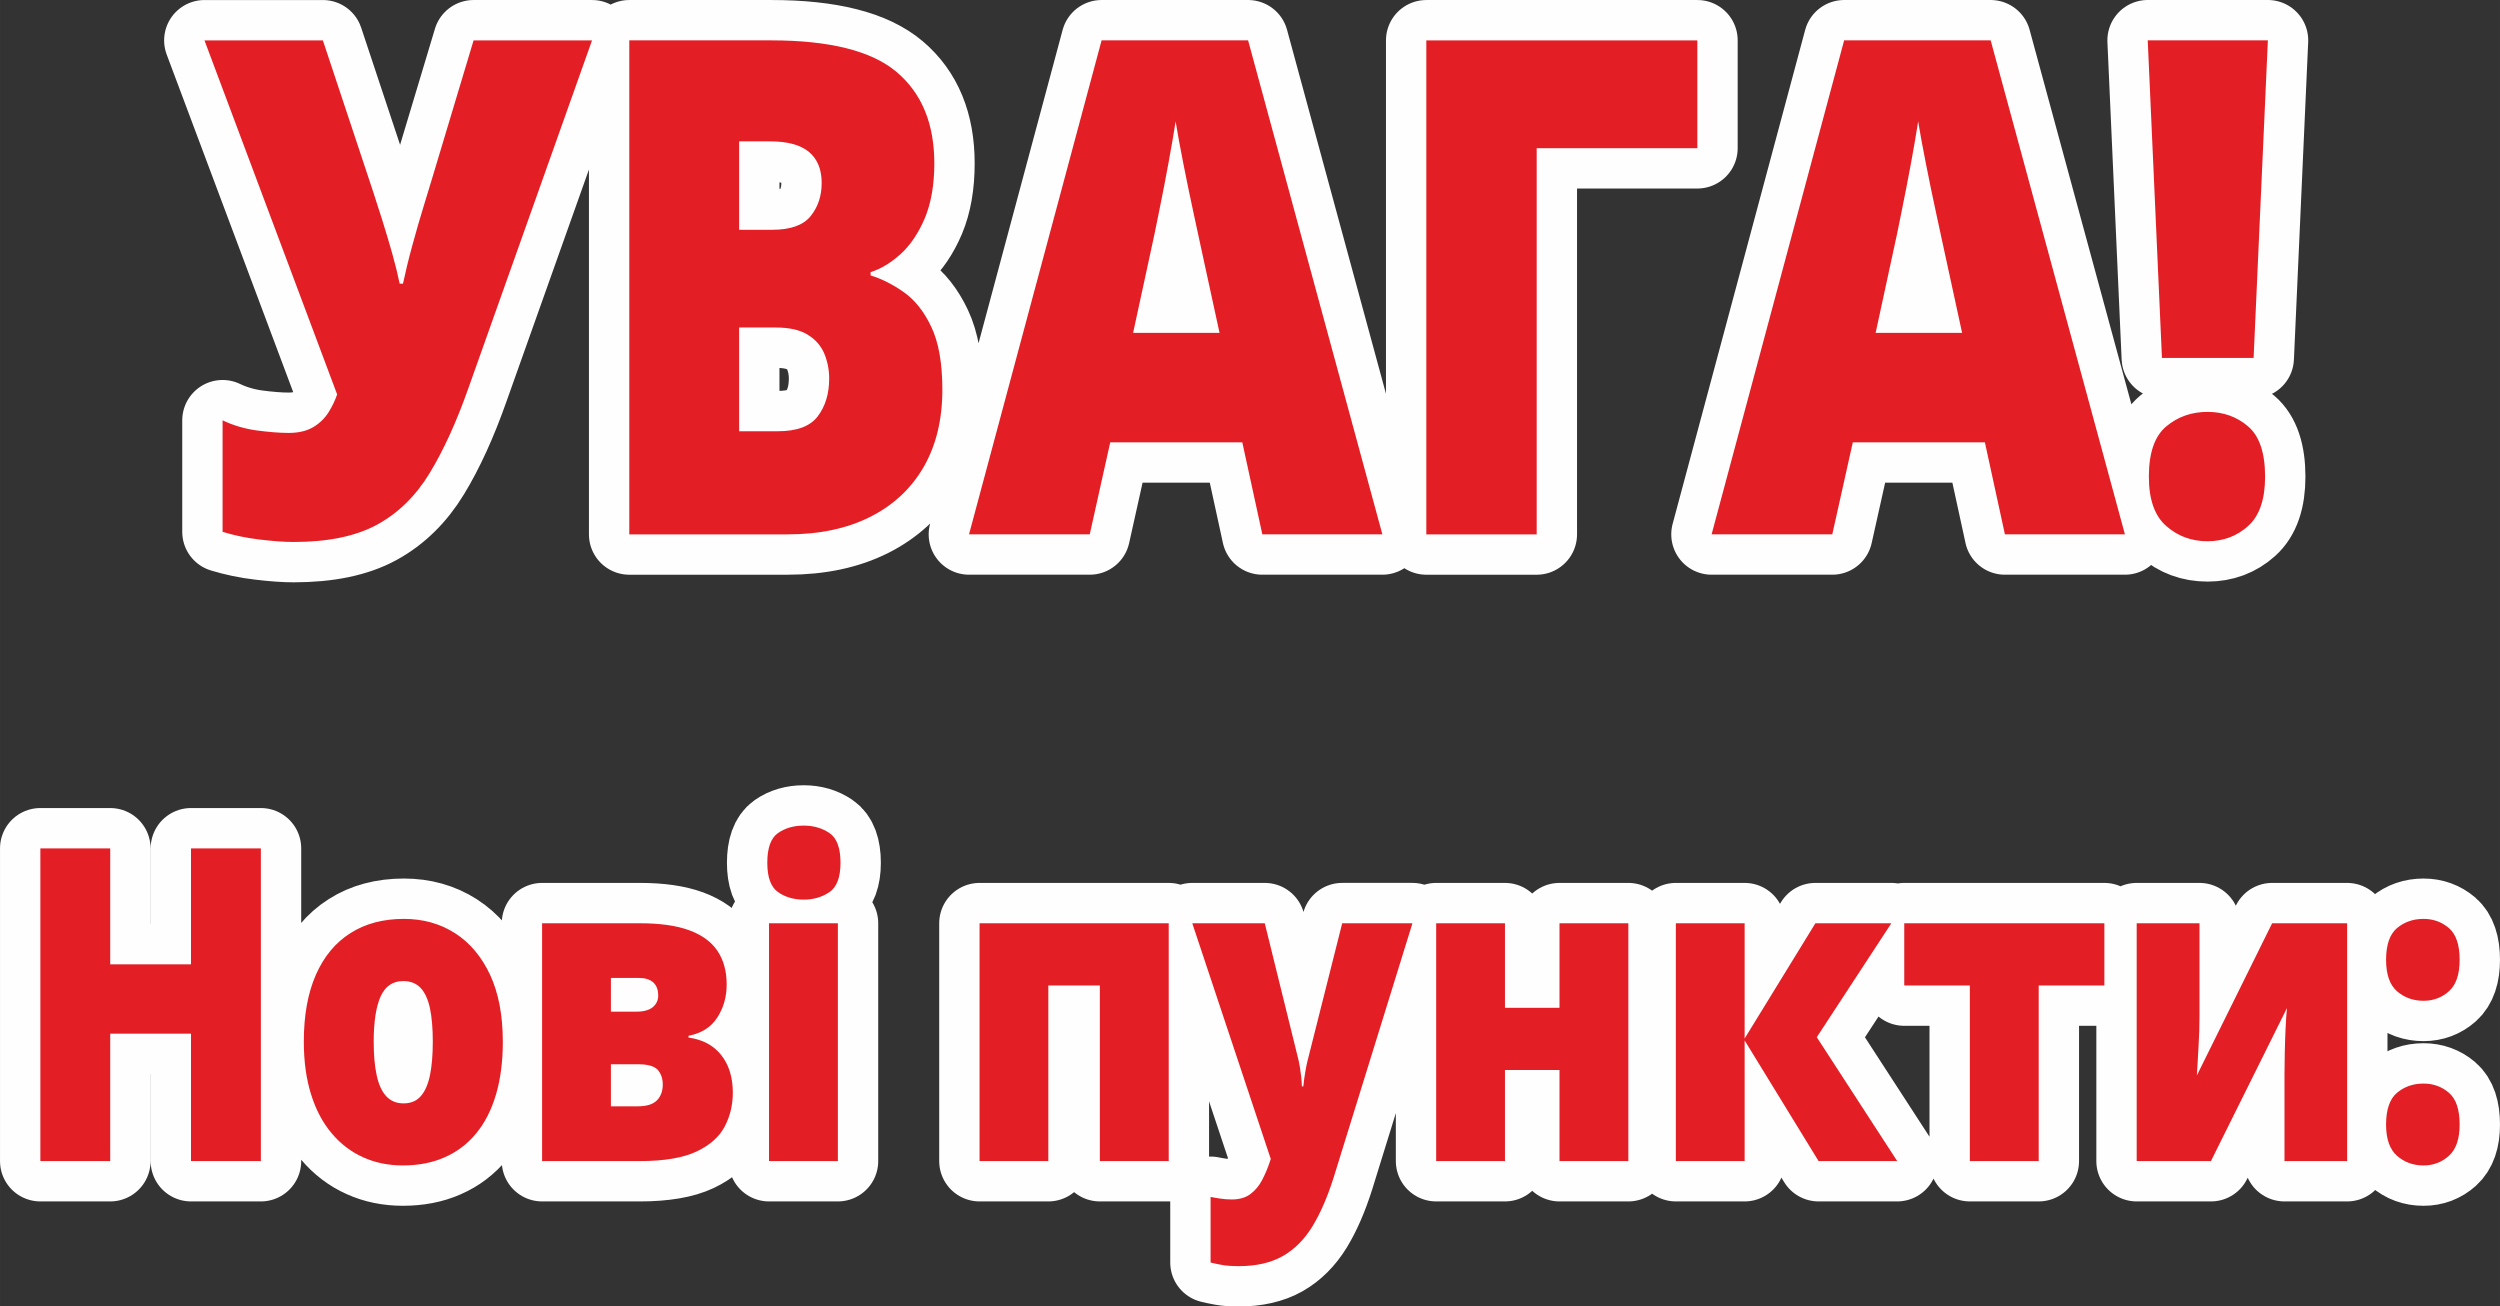 <?xml version="1.0" encoding="UTF-8"?>
<!DOCTYPE svg PUBLIC "-//W3C//DTD SVG 1.1//EN" "http://www.w3.org/Graphics/SVG/1.1/DTD/svg11.dtd">
<!-- Creator: CorelDRAW X7 -->
<svg xmlns="http://www.w3.org/2000/svg" xml:space="preserve" width="15.49mm" height="8.095mm" version="1.1" style="shape-rendering:geometricPrecision; text-rendering:geometricPrecision; image-rendering:optimizeQuality; fill-rule:evenodd; clip-rule:evenodd"
viewBox="0 0 154900 80951"
 xmlns:xlink="http://www.w3.org/1999/xlink">
 <rect x="0" y="0" width="154900" height="80951" fill="#333333" stroke="none"/>
 <defs>
  <style type="text/css">
   <![CDATA[
    .str0 {stroke:#FEFEFE;stroke-width:5000;stroke-linejoin:round}
    .fil0 {fill:none;fill-rule:nonzero}
    .fil1 {fill:#E31E24;fill-rule:nonzero}
   ]]>
  </style>
 </defs>
 <g id="Слой_x0020_1">
  <g>
   <path class="fil0 str0" d="M36682 2501l-7650 21519c-742,2110 -1547,3874 -2412,5295 -857,1414 -1947,2480 -3262,3196 -1312,713 -3034,1070 -5156,1070 -577,0 -1277,-50 -2093,-148 -824,-96 -1595,-259 -2318,-480l0 -6909c642,308 1336,515 2084,623 745,98 1415,157 2014,157 630,0 1147,-131 1542,-373 400,-244 711,-556 941,-929 228,-373 398,-736 517,-1085l-8220 -21935 7336 0 3106 9351c158,480 345,1060 563,1752 218,693 429,1394 630,2107 199,716 352,1336 460,1866l204 0c144,-678 331,-1467 572,-2343 240,-887 481,-1717 723,-2503 240,-777 412,-1342 515,-1692l2565 -8539 7338 0 1 0zm2309 0l8785 0c3640,0 6239,655 7784,1965 1554,1316 2330,3202 2330,5652 0,1341 -201,2476 -594,3413 -400,937 -901,1673 -1499,2215 -606,545 -1224,917 -1854,1115l0 206c690,209 1377,559 2060,1039 680,478 1253,1200 1705,2157 453,958 680,2249 680,3885 0,1851 -388,3451 -1164,4796 -776,1336 -1880,2364 -3315,3086 -1435,721 -3140,1080 -5116,1080l-9803 0 0 -30608 1 -1zm6804 11737l2053 0c1123,0 1916,-279 2373,-840 460,-566 690,-1252 690,-2066 0,-835 -259,-1469 -783,-1915 -522,-437 -1327,-658 -2421,-658l-1911 0 0 5481 -1 -2zm0 6053l0 6430 2393 0c1188,0 2012,-305 2481,-929 472,-620 707,-1400 707,-2337 0,-540 -101,-1056 -302,-1542 -199,-477 -539,-873 -1023,-1172 -481,-300 -1152,-449 -1997,-449l-2258 0 -1 -1zm32419 12818l-1241 -5702 -8184 0 -1269 5702 -7480 0 8215 -30608 9077 0 8320 30608 -7439 0 1 0zm-2651 -12482l-1087 -5003c-113,-541 -283,-1313 -501,-2320 -218,-1007 -433,-2043 -647,-3123 -211,-1080 -376,-1965 -486,-2658 -108,693 -254,1549 -443,2573 -187,1018 -381,2026 -587,3029 -201,998 -371,1834 -522,2497l-1083 5003 5355 0 1 2zm29604 -18126l0 6680 -9954 0 0 23929 -6838 0 0 -30608 16791 0 1 -1zm19058 30608l-1241 -5702 -8184 0 -1272 5702 -7477 0 8212 -30608 9079 0 8318 30608 -7437 0 2 0zm-2652 -12482l-1087 -5003c-113,-541 -285,-1313 -501,-2320 -218,-1007 -436,-2043 -647,-3123 -213,-1080 -376,-1965 -489,-2658 -105,693 -254,1549 -441,2573 -189,1018 -383,2026 -589,3029 -199,998 -369,1834 -522,2497l-1083 5003 5358 0 1 2zm18061 1550l-5679 0 -881 -19677 7444 0 -884 19677zm-6490 7358c0,-1479 359,-2514 1078,-3115 716,-599 1569,-899 2555,-899 977,0 1818,300 2517,899 699,599 1051,1636 1051,3115 0,1414 -352,2430 -1051,3058 -699,629 -1540,943 -2517,943 -987,0 -1839,-314 -2555,-943 -719,-628 -1078,-1644 -1078,-3058z"/>
   <path id="1" class="fil1" d="M36682 2501l-7650 21519c-742,2110 -1547,3874 -2412,5295 -857,1414 -1947,2480 -3262,3196 -1312,713 -3034,1070 -5156,1070 -577,0 -1277,-50 -2093,-148 -824,-96 -1595,-259 -2318,-480l0 -6909c642,308 1336,515 2084,623 745,98 1415,157 2014,157 630,0 1147,-131 1542,-373 400,-244 711,-556 941,-929 228,-373 398,-736 517,-1085l-8220 -21935 7336 0 3106 9351c158,480 345,1060 563,1752 218,693 429,1394 630,2107 199,716 352,1336 460,1866l204 0c144,-678 331,-1467 572,-2343 240,-887 481,-1717 723,-2503 240,-777 412,-1342 515,-1692l2565 -8539 7338 0 1 0zm2309 0l8785 0c3640,0 6239,655 7784,1965 1554,1316 2330,3202 2330,5652 0,1341 -201,2476 -594,3413 -400,937 -901,1673 -1499,2215 -606,545 -1224,917 -1854,1115l0 206c690,209 1377,559 2060,1039 680,478 1253,1200 1705,2157 453,958 680,2249 680,3885 0,1851 -388,3451 -1164,4796 -776,1336 -1880,2364 -3315,3086 -1435,721 -3140,1080 -5116,1080l-9803 0 0 -30608 1 -1zm6804 11737l2053 0c1123,0 1916,-279 2373,-840 460,-566 690,-1252 690,-2066 0,-835 -259,-1469 -783,-1915 -522,-437 -1327,-658 -2421,-658l-1911 0 0 5481 -1 -2zm0 6053l0 6430 2393 0c1188,0 2012,-305 2481,-929 472,-620 707,-1400 707,-2337 0,-540 -101,-1056 -302,-1542 -199,-477 -539,-873 -1023,-1172 -481,-300 -1152,-449 -1997,-449l-2258 0 -1 -1zm32419 12818l-1241 -5702 -8184 0 -1269 5702 -7480 0 8215 -30608 9077 0 8320 30608 -7439 0 1 0zm-2651 -12482l-1087 -5003c-113,-541 -283,-1313 -501,-2320 -218,-1007 -433,-2043 -647,-3123 -211,-1080 -376,-1965 -486,-2658 -108,693 -254,1549 -443,2573 -187,1018 -381,2026 -587,3029 -201,998 -371,1834 -522,2497l-1083 5003 5355 0 1 2zm29604 -18126l0 6680 -9954 0 0 23929 -6838 0 0 -30608 16791 0 1 -1zm19058 30608l-1241 -5702 -8184 0 -1272 5702 -7477 0 8212 -30608 9079 0 8318 30608 -7437 0 2 0zm-2652 -12482l-1087 -5003c-113,-541 -285,-1313 -501,-2320 -218,-1007 -436,-2043 -647,-3123 -213,-1080 -376,-1965 -489,-2658 -105,693 -254,1549 -441,2573 -189,1018 -383,2026 -589,3029 -199,998 -369,1834 -522,2497l-1083 5003 5358 0 1 2zm18061 1550l-5679 0 -881 -19677 7444 0 -884 19677zm-6490 7358c0,-1479 359,-2514 1078,-3115 716,-599 1569,-899 2555,-899 977,0 1818,300 2517,899 699,599 1051,1636 1051,3115 0,1414 -352,2430 -1051,3058 -699,629 -1540,943 -2517,943 -987,0 -1839,-314 -2555,-943 -719,-628 -1078,-1644 -1078,-3058z"/>
  </g>
  <g>
   <path class="fil0 str0" d="M16162 71941l-4328 0 0 -7896 -5006 0 0 7896 -4328 0 0 -19374 4328 0 0 7185 5006 0 0 -7185 4328 0 0 19374zm14992 -7401c0,1231 -141,2326 -424,3280 -283,960 -692,1758 -1231,2409 -536,652 -1188,1147 -1952,1479 -762,338 -1626,503 -2587,503 -893,0 -1712,-166 -2455,-503 -745,-332 -1396,-826 -1947,-1479 -553,-651 -980,-1449 -1281,-2409 -302,-956 -453,-2049 -453,-3280 0,-1630 249,-3009 747,-4141 496,-1129 1209,-1991 2136,-2579 927,-591 2031,-885 3319,-885 1183,0 2242,294 3164,885 922,588 1645,1450 2175,2579 527,1132 788,2511 788,4141l1 0zm-8001 0c0,830 62,1525 187,2095 122,565 319,997 594,1292 273,294 630,439 1073,439 443,0 795,-145 1056,-439 266,-295 455,-728 575,-1292 117,-570 177,-1266 177,-2095 0,-826 -60,-1519 -177,-2076 -120,-550 -314,-972 -577,-1251 -263,-282 -625,-426 -1078,-426 -647,0 -1111,318 -1399,950 -285,634 -431,1566 -431,2802l0 1zm21871 -3545c0,768 -192,1452 -584,2055 -386,599 -982,975 -1782,1129l0 108c879,123 1557,486 2033,1091 477,605 714,1380 714,2329 0,742 -163,1435 -496,2080 -331,643 -915,1162 -1748,1560 -836,393 -2009,594 -3521,594l-6052 0 0 -14735 6071 0c1243,0 2258,146 3046,434 790,292 1375,716 1751,1281 378,565 568,1258 568,2075l0 -1zm-3959 6205c0,-370 -105,-672 -309,-908 -208,-230 -611,-349 -1205,-349l-1700 0 0 2606 1655 0c563,0 960,-125 1202,-376 240,-248 357,-573 357,-972l0 -1zm-283 -5512c0,-359 -101,-628 -304,-815 -206,-186 -501,-278 -881,-278l-1746 0 0 2087 1593 0c450,0 783,-96 1008,-282 218,-190 331,-425 331,-713l-1 1zm11132 -4482l0 14735 -4266 0 0 -14735 4266 0zm-2114 -6051c611,0 1142,157 1597,465 453,309 680,923 680,1840 0,891 -228,1498 -680,1811 -455,311 -987,471 -1597,471 -625,0 -1162,-160 -1600,-471 -438,-311 -659,-920 -659,-1811 0,-916 220,-1531 659,-1840 438,-308 975,-465 1600,-465zm22613 6051l0 14735 -4266 0 0 -10881 -3193 0 0 10881 -4261 0 0 -14735 11719 0 1 0zm1459 0l4493 0 2096 8498c29,123 55,271 86,451 29,177 55,367 77,570 19,200 34,392 41,588l89 0c38,-359 79,-670 129,-937 43,-265 89,-478 132,-646l2148 -8525 4352 0 -4883 15757c-381,1202 -819,2212 -1315,3027 -498,812 -1114,1429 -1842,1842 -733,413 -1638,620 -2721,620 -395,0 -728,-21 -1008,-69 -283,-50 -525,-102 -738,-155l0 -4066c160,36 357,67 589,103 235,37 477,55 728,55 474,0 857,-113 1150,-334 295,-221 536,-509 728,-873 189,-361 352,-751 491,-1171l43 -131 -4864 -14604 -1 0zm19375 0l0 5237 3379 0 0 -5237 4266 0 0 14735 -4266 0 0 -5645 -3379 0 0 5645 -4261 0 0 -14735 4261 0zm19235 0l4706 0 -4620 7060 4982 7675 -4871 0 -4582 -7476 0 7476 -4261 0 0 -14735 4261 0 0 7142 4385 -7142zm17905 3854l-4069 0 0 10881 -4266 0 0 -10881 -4064 0 0 -3854 12399 0 0 3854zm5894 -3854l0 5734c0,302 -5,619 -14,945 -12,326 -26,646 -46,970 -19,319 -34,631 -53,936 -17,303 -36,583 -50,845l4665 -9430 4646 0 0 14735 -3882 0 0 -5332c0,-463 7,-937 19,-1429 10,-498 26,-978 48,-1443 22,-472 50,-897 86,-1275l-4709 9479 -4601 0 0 -14735 3889 0 2 0zm11561 12474c0,-937 228,-1592 680,-1973 455,-378 1001,-568 1641,-568 604,0 1128,190 1571,568 443,381 666,1036 666,1973 0,893 -223,1537 -666,1936 -443,398 -968,596 -1571,596 -639,0 -1186,-198 -1641,-596 -453,-399 -680,-1042 -680,-1936zm0 -10212c0,-926 228,-1584 680,-1965 455,-378 1001,-568 1641,-568 604,0 1128,190 1571,568 443,381 666,1039 666,1965 0,908 -223,1560 -666,1953 -443,392 -968,588 -1571,588 -639,0 -1186,-195 -1641,-588 -453,-393 -680,-1045 -680,-1953z"/>
   <path id="1" class="fil1" d="M16162 71941l-4328 0 0 -7896 -5006 0 0 7896 -4328 0 0 -19374 4328 0 0 7185 5006 0 0 -7185 4328 0 0 19374zm14992 -7401c0,1231 -141,2326 -424,3280 -283,960 -692,1758 -1231,2409 -536,652 -1188,1147 -1952,1479 -762,338 -1626,503 -2587,503 -893,0 -1712,-166 -2455,-503 -745,-332 -1396,-826 -1947,-1479 -553,-651 -980,-1449 -1281,-2409 -302,-956 -453,-2049 -453,-3280 0,-1630 249,-3009 747,-4141 496,-1129 1209,-1991 2136,-2579 927,-591 2031,-885 3319,-885 1183,0 2242,294 3164,885 922,588 1645,1450 2175,2579 527,1132 788,2511 788,4141l1 0zm-8001 0c0,830 62,1525 187,2095 122,565 319,997 594,1292 273,294 630,439 1073,439 443,0 795,-145 1056,-439 266,-295 455,-728 575,-1292 117,-570 177,-1266 177,-2095 0,-826 -60,-1519 -177,-2076 -120,-550 -314,-972 -577,-1251 -263,-282 -625,-426 -1078,-426 -647,0 -1111,318 -1399,950 -285,634 -431,1566 -431,2802l0 1zm21871 -3545c0,768 -192,1452 -584,2055 -386,599 -982,975 -1782,1129l0 108c879,123 1557,486 2033,1091 477,605 714,1380 714,2329 0,742 -163,1435 -496,2080 -331,643 -915,1162 -1748,1560 -836,393 -2009,594 -3521,594l-6052 0 0 -14735 6071 0c1243,0 2258,146 3046,434 790,292 1375,716 1751,1281 378,565 568,1258 568,2075l0 -1zm-3959 6205c0,-370 -105,-672 -309,-908 -208,-230 -611,-349 -1205,-349l-1700 0 0 2606 1655 0c563,0 960,-125 1202,-376 240,-248 357,-573 357,-972l0 -1zm-283 -5512c0,-359 -101,-628 -304,-815 -206,-186 -501,-278 -881,-278l-1746 0 0 2087 1593 0c450,0 783,-96 1008,-282 218,-190 331,-425 331,-713l-1 1zm11132 -4482l0 14735 -4266 0 0 -14735 4266 0zm-2114 -6051c611,0 1142,157 1597,465 453,309 680,923 680,1840 0,891 -228,1498 -680,1811 -455,311 -987,471 -1597,471 -625,0 -1162,-160 -1600,-471 -438,-311 -659,-920 -659,-1811 0,-916 220,-1531 659,-1840 438,-308 975,-465 1600,-465zm22613 6051l0 14735 -4266 0 0 -10881 -3193 0 0 10881 -4261 0 0 -14735 11719 0 1 0zm1459 0l4493 0 2096 8498c29,123 55,271 86,451 29,177 55,367 77,570 19,200 34,392 41,588l89 0c38,-359 79,-670 129,-937 43,-265 89,-478 132,-646l2148 -8525 4352 0 -4883 15757c-381,1202 -819,2212 -1315,3027 -498,812 -1114,1429 -1842,1842 -733,413 -1638,620 -2721,620 -395,0 -728,-21 -1008,-69 -283,-50 -525,-102 -738,-155l0 -4066c160,36 357,67 589,103 235,37 477,55 728,55 474,0 857,-113 1150,-334 295,-221 536,-509 728,-873 189,-361 352,-751 491,-1171l43 -131 -4864 -14604 -1 0zm19375 0l0 5237 3379 0 0 -5237 4266 0 0 14735 -4266 0 0 -5645 -3379 0 0 5645 -4261 0 0 -14735 4261 0zm19235 0l4706 0 -4620 7060 4982 7675 -4871 0 -4582 -7476 0 7476 -4261 0 0 -14735 4261 0 0 7142 4385 -7142zm17905 3854l-4069 0 0 10881 -4266 0 0 -10881 -4064 0 0 -3854 12399 0 0 3854zm5894 -3854l0 5734c0,302 -5,619 -14,945 -12,326 -26,646 -46,970 -19,319 -34,631 -53,936 -17,303 -36,583 -50,845l4665 -9430 4646 0 0 14735 -3882 0 0 -5332c0,-463 7,-937 19,-1429 10,-498 26,-978 48,-1443 22,-472 50,-897 86,-1275l-4709 9479 -4601 0 0 -14735 3889 0 2 0zm11561 12474c0,-937 228,-1592 680,-1973 455,-378 1001,-568 1641,-568 604,0 1128,190 1571,568 443,381 666,1036 666,1973 0,893 -223,1537 -666,1936 -443,398 -968,596 -1571,596 -639,0 -1186,-198 -1641,-596 -453,-399 -680,-1042 -680,-1936zm0 -10212c0,-926 228,-1584 680,-1965 455,-378 1001,-568 1641,-568 604,0 1128,190 1571,568 443,381 666,1039 666,1965 0,908 -223,1560 -666,1953 -443,392 -968,588 -1571,588 -639,0 -1186,-195 -1641,-588 -453,-393 -680,-1045 -680,-1953z"/>
  </g>
 </g>
</svg>
